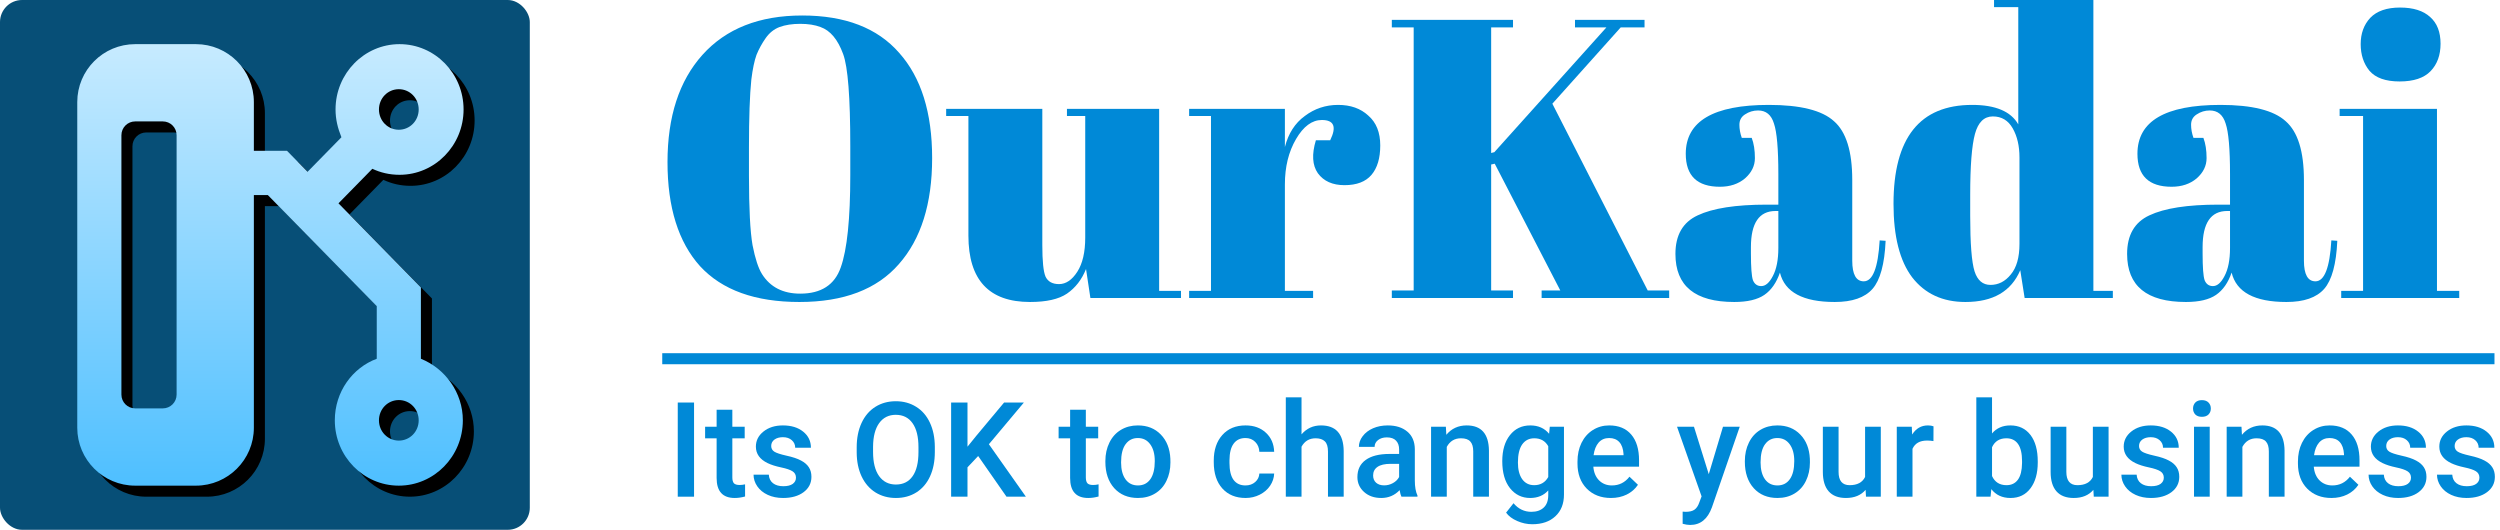 <svg width="453" height="96" viewBox="0 0 453 96" fill="none" xmlns="http://www.w3.org/2000/svg">
<rect width="96" height="96" rx="4" fill="#074F77"/>
<path fill-rule="evenodd" clip-rule="evenodd" d="M16 20.5C16 14.701 20.701 10 26.5 10H37.5C43.299 10 48 14.701 48 20.5V29.32H54L57.733 33.129L63.867 26.871C63.2 25.238 62.8 23.605 62.8 21.837C62.8 15.306 68 10 74.4 10C80.8 10 86 15.306 86 21.837C86 28.367 80.8 33.673 74.4 33.673C72.533 33.673 70.933 33.265 69.467 32.585L63.333 38.843L78.267 54.082V67.007C82.667 68.775 85.867 73.129 85.867 78.163C85.867 84.694 80.667 90 74.267 90C67.867 90 62.667 84.694 62.667 78.163C62.667 72.993 65.867 68.639 70.267 67.007V57.483L50.533 37.347H48V54V79.5C48 85.299 43.299 90 37.5 90H26.5C20.701 90 16 85.299 16 79.5V20.5ZM77.867 21.837C77.867 19.796 76.267 18.163 74.267 18.163C72.267 18.163 70.667 19.796 70.667 21.837C70.667 23.878 72.267 25.51 74.267 25.51C76.267 25.51 77.867 23.878 77.867 21.837ZM70.667 78.163C70.667 80.204 72.267 81.837 74.267 81.837C76.267 81.837 77.867 80.204 77.867 78.163C77.867 76.122 76.267 74.49 74.267 74.49C72.267 74.49 70.667 76.122 70.667 78.163ZM26.5 24C25.119 24 24 25.119 24 26.5V73.5C24 74.881 25.119 76 26.5 76H31.5C32.881 76 34 74.881 34 73.5V26.5C34 25.119 32.881 24 31.5 24H26.5Z" fill="black"/>
<path fill-rule="evenodd" clip-rule="evenodd" d="M14 18.5C14 12.701 18.701 8 24.5 8H35.5C41.299 8 46 12.701 46 18.5V27.32H52L55.733 31.129L61.867 24.871C61.2 23.238 60.8 21.605 60.8 19.837C60.8 13.306 66 8 72.4 8C78.8 8 84 13.306 84 19.837C84 26.367 78.8 31.674 72.4 31.674C70.533 31.674 68.933 31.265 67.467 30.585L61.333 36.843L76.267 52.082V65.007C80.667 66.775 83.867 71.129 83.867 76.163C83.867 82.694 78.667 88 72.267 88C65.867 88 60.667 82.694 60.667 76.163C60.667 70.993 63.867 66.639 68.267 65.007V55.483L48.533 35.347H46V52V77.5C46 83.299 41.299 88 35.5 88H24.5C18.701 88 14 83.299 14 77.5V18.5ZM75.867 19.837C75.867 17.796 74.267 16.163 72.267 16.163C70.267 16.163 68.667 17.796 68.667 19.837C68.667 21.878 70.267 23.51 72.267 23.51C74.267 23.51 75.867 21.878 75.867 19.837ZM68.667 76.163C68.667 78.204 70.267 79.837 72.267 79.837C74.267 79.837 75.867 78.204 75.867 76.163C75.867 74.122 74.267 72.49 72.267 72.49C70.267 72.49 68.667 74.122 68.667 76.163ZM24.5 22C23.119 22 22 23.119 22 24.5V71.5C22 72.881 23.119 74 24.5 74H29.5C30.881 74 32 72.881 32 71.5V24.5C32 23.119 30.881 22 29.5 22H24.5Z" fill="url(#paint0_linear)"/>
<path d="M154.072 31.752V26.424C154.072 17.64 153.64 12.096 152.776 9.792C151.816 7.152 150.448 5.52 148.672 4.896C147.664 4.512 146.44 4.32 145 4.32C143.56 4.32 142.312 4.512 141.256 4.896C140.248 5.28 139.408 5.952 138.736 6.912C138.064 7.872 137.512 8.88 137.08 9.936C136.696 10.992 136.384 12.48 136.144 14.4C135.856 17.184 135.712 21.288 135.712 26.712V31.896C135.712 37.752 135.928 41.928 136.36 44.424C136.84 46.872 137.416 48.624 138.088 49.68C139.576 52.032 141.88 53.208 145 53.208C148.792 53.208 151.24 51.624 152.344 48.456C153.496 45.24 154.072 39.672 154.072 31.752ZM144.856 54.72C136.84 54.72 130.84 52.56 126.856 48.24C122.92 43.872 120.952 37.584 120.952 29.376C120.952 21.12 123.064 14.64 127.288 9.936C131.56 5.184 137.584 2.808 145.36 2.808C153.136 2.808 158.992 5.064 162.928 9.576C166.912 14.04 168.904 20.4 168.904 28.656C168.904 36.912 166.888 43.32 162.856 47.88C158.872 52.44 152.872 54.72 144.856 54.72Z" fill="#0089D7"/>
<path d="M213.996 54H197.58L196.788 48.744C196.02 50.664 194.868 52.152 193.332 53.208C191.844 54.216 189.612 54.72 186.636 54.72C179.196 54.72 175.476 50.712 175.476 42.696V21.024H171.444V19.728H188.868V44.424C188.868 47.304 189.06 49.2 189.444 50.112C189.876 51.024 190.692 51.48 191.892 51.48C193.14 51.48 194.244 50.736 195.204 49.248C196.164 47.76 196.644 45.696 196.644 43.056V21.024H193.332V19.728H210.036V52.704H213.996V54Z" fill="#0089D7"/>
<path d="M239.518 21.744C237.742 21.744 236.182 22.896 234.838 25.2C233.494 27.504 232.822 30.24 232.822 33.408V52.704H237.934V54H215.47V52.704H219.43V21.024H215.47V19.728H232.822V26.64C233.446 24.192 234.646 22.32 236.422 21.024C238.198 19.68 240.214 19.008 242.47 19.008C244.726 19.008 246.55 19.656 247.942 20.952C249.382 22.2 250.102 24 250.102 26.352C250.102 28.656 249.574 30.432 248.518 31.68C247.462 32.928 245.83 33.552 243.622 33.552C241.462 33.552 239.854 32.832 238.798 31.392C237.79 29.952 237.67 27.96 238.438 25.416H241.03C242.23 22.968 241.726 21.744 239.518 21.744Z" fill="#0089D7"/>
<path d="M252.198 3.6H274.158V4.968H270.198V27.72L270.774 27.576L291.078 4.968H285.39V3.6H297.99V4.968H293.67L281.286 18.792L298.566 52.632H302.454V54H279.342V52.632H282.726L270.846 29.664L270.198 29.808V52.632H274.158V54H252.198V52.632H256.158V4.968H252.198V3.6Z" fill="#0089D7"/>
<path d="M320.148 37.08H322.236V31.536C322.236 26.976 321.972 23.928 321.444 22.392C320.964 20.808 320.004 20.016 318.564 20.016C317.7 20.016 316.908 20.256 316.188 20.736C315.516 21.168 315.18 21.792 315.18 22.608C315.18 23.376 315.324 24.168 315.612 24.984H317.412C317.796 25.992 317.988 27.216 317.988 28.656C317.988 30.048 317.388 31.272 316.188 32.328C314.988 33.336 313.476 33.84 311.652 33.84C307.524 33.84 305.46 31.848 305.46 27.864C305.46 21.96 310.476 19.008 320.508 19.008C326.22 19.008 330.156 19.992 332.316 21.96C334.524 23.88 335.628 27.432 335.628 32.616V47.232C335.628 49.728 336.324 50.976 337.716 50.976C339.348 50.976 340.308 48.504 340.596 43.56L341.676 43.632C341.484 47.856 340.692 50.76 339.3 52.344C337.908 53.928 335.628 54.72 332.46 54.72C326.7 54.72 323.388 52.944 322.524 49.392C321.9 51.216 320.964 52.56 319.716 53.424C318.468 54.288 316.644 54.72 314.244 54.72C307.14 54.72 303.588 51.816 303.588 46.008C303.588 42.6 304.932 40.272 307.62 39.024C310.356 37.728 314.532 37.08 320.148 37.08ZM317.268 45.936C317.268 48.432 317.388 50.04 317.628 50.76C317.916 51.48 318.42 51.84 319.14 51.84C319.908 51.84 320.604 51.24 321.228 50.04C321.9 48.792 322.236 47.088 322.236 44.928V38.232H321.732C318.756 38.232 317.268 40.416 317.268 44.784V45.936Z" fill="#0089D7"/>
<path d="M357 39.096C357 44.136 357.264 47.496 357.792 49.176C358.32 50.808 359.28 51.624 360.672 51.624C362.112 51.624 363.336 51 364.344 49.752C365.4 48.504 365.928 46.656 365.928 44.208V28.512C365.928 26.448 365.52 24.696 364.704 23.256C363.888 21.816 362.688 21.096 361.104 21.096C359.52 21.096 358.44 22.152 357.864 24.264C357.288 26.376 357 30.072 357 35.352V39.096ZM366.864 54L366.072 48.96C364.44 52.8 361.128 54.72 356.136 54.72C352.008 54.72 348.792 53.232 346.488 50.256C344.232 47.28 343.104 42.84 343.104 36.936C343.104 24.984 347.856 19.008 357.36 19.008C361.584 19.008 364.368 20.184 365.712 22.536V1.296H361.32V0H379.32V52.704H382.848V54H366.864Z" fill="#0089D7"/>
<path d="M401.992 37.08H404.08V31.536C404.08 26.976 403.816 23.928 403.288 22.392C402.808 20.808 401.848 20.016 400.408 20.016C399.544 20.016 398.752 20.256 398.032 20.736C397.36 21.168 397.024 21.792 397.024 22.608C397.024 23.376 397.168 24.168 397.456 24.984H399.256C399.64 25.992 399.832 27.216 399.832 28.656C399.832 30.048 399.232 31.272 398.032 32.328C396.832 33.336 395.32 33.84 393.496 33.84C389.368 33.84 387.304 31.848 387.304 27.864C387.304 21.96 392.32 19.008 402.352 19.008C408.064 19.008 412 19.992 414.16 21.96C416.368 23.88 417.472 27.432 417.472 32.616V47.232C417.472 49.728 418.168 50.976 419.56 50.976C421.192 50.976 422.152 48.504 422.44 43.56L423.52 43.632C423.328 47.856 422.536 50.76 421.144 52.344C419.752 53.928 417.472 54.72 414.304 54.72C408.544 54.72 405.232 52.944 404.368 49.392C403.744 51.216 402.808 52.56 401.56 53.424C400.312 54.288 398.488 54.72 396.088 54.72C388.984 54.72 385.432 51.816 385.432 46.008C385.432 42.6 386.776 40.272 389.464 39.024C392.2 37.728 396.376 37.08 401.992 37.08ZM399.112 45.936C399.112 48.432 399.232 50.04 399.472 50.76C399.76 51.48 400.264 51.84 400.984 51.84C401.752 51.84 402.448 51.24 403.072 50.04C403.744 48.792 404.08 47.088 404.08 44.928V38.232H403.576C400.6 38.232 399.112 40.416 399.112 44.784V45.936Z" fill="#0089D7"/>
<path d="M434.812 14.76C432.268 14.76 430.444 14.112 429.34 12.816C428.284 11.52 427.756 9.912 427.756 7.992C427.756 6.072 428.332 4.488 429.484 3.24C430.684 1.992 432.484 1.368 434.884 1.368C437.284 1.368 439.108 1.944 440.356 3.096C441.604 4.2 442.228 5.808 442.228 7.92C442.228 9.984 441.628 11.64 440.428 12.888C439.228 14.136 437.356 14.76 434.812 14.76ZM423.94 19.728H441.58V52.704H445.612V54H424.228V52.704H428.188V21.024H423.94V19.728Z" fill="#0089D7"/>
<rect x="120" y="64" width="332" height="2" fill="#0089D7"/>
<path d="M125.762 90H122.809V72.938H125.762V90Z" fill="#0089D7"/>
<path d="M132.699 74.238V77.32H134.938V79.43H132.699V86.508C132.699 86.992 132.793 87.344 132.98 87.562C133.176 87.773 133.52 87.879 134.012 87.879C134.34 87.879 134.672 87.84 135.008 87.762V89.965C134.359 90.144 133.734 90.234 133.133 90.234C130.945 90.234 129.852 89.027 129.852 86.613V79.43H127.766V77.32H129.852V74.238H132.699Z" fill="#0089D7"/>
<path d="M144.23 86.555C144.23 86.047 144.02 85.66 143.598 85.394C143.184 85.129 142.492 84.894 141.523 84.691C140.555 84.488 139.746 84.231 139.098 83.918C137.676 83.231 136.965 82.234 136.965 80.93C136.965 79.836 137.426 78.922 138.348 78.188C139.27 77.453 140.441 77.086 141.863 77.086C143.379 77.086 144.602 77.461 145.531 78.211C146.469 78.961 146.938 79.934 146.938 81.129H144.09C144.09 80.582 143.887 80.129 143.48 79.769C143.074 79.402 142.535 79.219 141.863 79.219C141.238 79.219 140.727 79.363 140.328 79.652C139.938 79.941 139.742 80.328 139.742 80.812C139.742 81.25 139.926 81.59 140.293 81.832C140.66 82.074 141.402 82.32 142.52 82.57C143.637 82.812 144.512 83.106 145.145 83.449C145.785 83.785 146.258 84.191 146.562 84.668C146.875 85.144 147.031 85.723 147.031 86.402C147.031 87.543 146.559 88.469 145.613 89.18C144.668 89.883 143.43 90.234 141.898 90.234C140.859 90.234 139.934 90.047 139.121 89.672C138.309 89.297 137.676 88.781 137.223 88.125C136.77 87.469 136.543 86.762 136.543 86.004H139.309C139.348 86.676 139.602 87.195 140.07 87.562C140.539 87.922 141.16 88.102 141.934 88.102C142.684 88.102 143.254 87.961 143.645 87.68C144.035 87.391 144.23 87.016 144.23 86.555Z" fill="#0089D7"/>
<path d="M169.391 81.914C169.391 83.586 169.102 85.055 168.523 86.32C167.945 87.578 167.117 88.547 166.039 89.227C164.969 89.898 163.734 90.234 162.336 90.234C160.953 90.234 159.719 89.898 158.633 89.227C157.555 88.547 156.719 87.582 156.125 86.332C155.539 85.082 155.242 83.641 155.234 82.008V81.047C155.234 79.383 155.527 77.914 156.113 76.641C156.707 75.367 157.539 74.394 158.609 73.723C159.688 73.043 160.922 72.703 162.312 72.703C163.703 72.703 164.934 73.039 166.004 73.711C167.082 74.375 167.914 75.336 168.5 76.594C169.086 77.844 169.383 79.301 169.391 80.965V81.914ZM166.426 81.023C166.426 79.133 166.066 77.684 165.348 76.676C164.637 75.668 163.625 75.164 162.312 75.164C161.031 75.164 160.027 75.668 159.301 76.676C158.582 77.676 158.215 79.094 158.199 80.93V81.914C158.199 83.789 158.562 85.238 159.289 86.262C160.023 87.285 161.039 87.797 162.336 87.797C163.648 87.797 164.656 87.297 165.359 86.297C166.07 85.297 166.426 83.836 166.426 81.914V81.023Z" fill="#0089D7"/>
<path d="M177.242 82.629L175.309 84.68V90H172.344V72.938H175.309V80.941L176.949 78.914L181.941 72.938H185.527L179.188 80.496L185.891 90H182.375L177.242 82.629Z" fill="#0089D7"/>
<path d="M196.754 74.238V77.32H198.992V79.43H196.754V86.508C196.754 86.992 196.848 87.344 197.035 87.562C197.23 87.773 197.574 87.879 198.066 87.879C198.395 87.879 198.727 87.84 199.062 87.762V89.965C198.414 90.144 197.789 90.234 197.188 90.234C195 90.234 193.906 89.027 193.906 86.613V79.43H191.82V77.32H193.906V74.238H196.754Z" fill="#0089D7"/>
<path d="M200.293 83.543C200.293 82.301 200.539 81.184 201.031 80.191C201.523 79.191 202.215 78.426 203.105 77.894C203.996 77.356 205.02 77.086 206.176 77.086C207.887 77.086 209.273 77.637 210.336 78.738C211.406 79.84 211.984 81.301 212.07 83.121L212.082 83.789C212.082 85.039 211.84 86.156 211.355 87.141C210.879 88.125 210.191 88.887 209.293 89.426C208.402 89.965 207.371 90.234 206.199 90.234C204.41 90.234 202.977 89.641 201.898 88.453C200.828 87.258 200.293 85.668 200.293 83.684V83.543ZM203.141 83.789C203.141 85.094 203.41 86.117 203.949 86.859C204.488 87.594 205.238 87.961 206.199 87.961C207.16 87.961 207.906 87.586 208.438 86.836C208.977 86.086 209.246 84.988 209.246 83.543C209.246 82.262 208.969 81.246 208.414 80.496C207.867 79.746 207.121 79.371 206.176 79.371C205.246 79.371 204.508 79.742 203.961 80.484C203.414 81.219 203.141 82.32 203.141 83.789Z" fill="#0089D7"/>
<path d="M225.676 87.961C226.387 87.961 226.977 87.754 227.445 87.34C227.914 86.926 228.164 86.414 228.195 85.805H230.879C230.848 86.594 230.602 87.332 230.141 88.019C229.68 88.699 229.055 89.238 228.266 89.637C227.477 90.035 226.625 90.234 225.711 90.234C223.938 90.234 222.531 89.66 221.492 88.512C220.453 87.363 219.934 85.777 219.934 83.754V83.461C219.934 81.531 220.449 79.988 221.48 78.832C222.512 77.668 223.918 77.086 225.699 77.086C227.207 77.086 228.434 77.527 229.379 78.41C230.332 79.285 230.832 80.438 230.879 81.867H228.195C228.164 81.141 227.914 80.543 227.445 80.074C226.984 79.606 226.395 79.371 225.676 79.371C224.754 79.371 224.043 79.707 223.543 80.379C223.043 81.043 222.789 82.055 222.781 83.414V83.871C222.781 85.246 223.027 86.273 223.52 86.953C224.02 87.625 224.738 87.961 225.676 87.961Z" fill="#0089D7"/>
<path d="M235.836 78.703C236.766 77.625 237.941 77.086 239.363 77.086C242.066 77.086 243.438 78.629 243.477 81.715V90H240.629V81.82C240.629 80.945 240.438 80.328 240.055 79.969C239.68 79.602 239.125 79.418 238.391 79.418C237.25 79.418 236.398 79.926 235.836 80.941V90H232.988V72H235.836V78.703Z" fill="#0089D7"/>
<path d="M253.941 90C253.816 89.758 253.707 89.363 253.613 88.816C252.707 89.762 251.598 90.234 250.285 90.234C249.012 90.234 247.973 89.871 247.168 89.144C246.363 88.418 245.961 87.519 245.961 86.449C245.961 85.098 246.461 84.062 247.461 83.344C248.469 82.617 249.906 82.254 251.773 82.254H253.52V81.422C253.52 80.766 253.336 80.242 252.969 79.852C252.602 79.453 252.043 79.254 251.293 79.254C250.645 79.254 250.113 79.418 249.699 79.746C249.285 80.066 249.078 80.477 249.078 80.977H246.23C246.23 80.281 246.461 79.633 246.922 79.031C247.383 78.422 248.008 77.945 248.797 77.602C249.594 77.258 250.48 77.086 251.457 77.086C252.941 77.086 254.125 77.461 255.008 78.211C255.891 78.953 256.344 80 256.367 81.352V87.07C256.367 88.211 256.527 89.121 256.848 89.801V90H253.941ZM250.812 87.949C251.375 87.949 251.902 87.812 252.395 87.539C252.895 87.266 253.27 86.898 253.52 86.438V84.047H251.984C250.93 84.047 250.137 84.231 249.605 84.598C249.074 84.965 248.809 85.484 248.809 86.156C248.809 86.703 248.988 87.141 249.348 87.469C249.715 87.789 250.203 87.949 250.812 87.949Z" fill="#0089D7"/>
<path d="M261.992 77.32L262.074 78.785C263.012 77.652 264.242 77.086 265.766 77.086C268.406 77.086 269.75 78.598 269.797 81.621V90H266.949V81.785C266.949 80.981 266.773 80.387 266.422 80.004C266.078 79.613 265.512 79.418 264.723 79.418C263.574 79.418 262.719 79.938 262.156 80.977V90H259.309V77.32H261.992Z" fill="#0089D7"/>
<path d="M272.211 83.566C272.211 81.598 272.672 80.027 273.594 78.856C274.523 77.676 275.754 77.086 277.285 77.086C278.73 77.086 279.867 77.59 280.695 78.598L280.824 77.32H283.391V89.613C283.391 91.277 282.871 92.59 281.832 93.551C280.801 94.512 279.406 94.992 277.648 94.992C276.719 94.992 275.809 94.797 274.918 94.406C274.035 94.023 273.363 93.519 272.902 92.894L274.25 91.184C275.125 92.223 276.203 92.742 277.484 92.742C278.43 92.742 279.176 92.484 279.723 91.969C280.27 91.461 280.543 90.711 280.543 89.719V88.863C279.723 89.777 278.629 90.234 277.262 90.234C275.777 90.234 274.562 89.644 273.617 88.465C272.68 87.285 272.211 85.652 272.211 83.566ZM275.047 83.812C275.047 85.086 275.305 86.09 275.82 86.824C276.344 87.551 277.066 87.914 277.988 87.914C279.137 87.914 279.988 87.422 280.543 86.438V80.859C280.004 79.898 279.16 79.418 278.012 79.418C277.074 79.418 276.344 79.789 275.82 80.531C275.305 81.273 275.047 82.367 275.047 83.812Z" fill="#0089D7"/>
<path d="M291.91 90.234C290.105 90.234 288.641 89.668 287.516 88.535C286.398 87.394 285.84 85.879 285.84 83.988V83.637C285.84 82.371 286.082 81.242 286.566 80.25C287.059 79.25 287.746 78.473 288.629 77.918C289.512 77.363 290.496 77.086 291.582 77.086C293.309 77.086 294.641 77.637 295.578 78.738C296.523 79.84 296.996 81.398 296.996 83.414V84.562H288.711C288.797 85.609 289.145 86.438 289.754 87.047C290.371 87.656 291.145 87.961 292.074 87.961C293.379 87.961 294.441 87.434 295.262 86.379L296.797 87.844C296.289 88.602 295.609 89.191 294.758 89.613C293.914 90.027 292.965 90.234 291.91 90.234ZM291.57 79.371C290.789 79.371 290.156 79.644 289.672 80.191C289.195 80.738 288.891 81.5 288.758 82.477H294.184V82.266C294.121 81.312 293.867 80.594 293.422 80.109C292.977 79.617 292.359 79.371 291.57 79.371Z" fill="#0089D7"/>
<path d="M309.629 85.922L312.207 77.32H315.242L310.203 91.922C309.43 94.055 308.117 95.121 306.266 95.121C305.852 95.121 305.395 95.051 304.895 94.91V92.707L305.434 92.742C306.152 92.742 306.691 92.609 307.051 92.344C307.418 92.086 307.707 91.648 307.918 91.031L308.328 89.941L303.875 77.32H306.945L309.629 85.922Z" fill="#0089D7"/>
<path d="M316.168 83.543C316.168 82.301 316.414 81.184 316.906 80.191C317.398 79.191 318.09 78.426 318.98 77.894C319.871 77.356 320.895 77.086 322.051 77.086C323.762 77.086 325.148 77.637 326.211 78.738C327.281 79.84 327.859 81.301 327.945 83.121L327.957 83.789C327.957 85.039 327.715 86.156 327.23 87.141C326.754 88.125 326.066 88.887 325.168 89.426C324.277 89.965 323.246 90.234 322.074 90.234C320.285 90.234 318.852 89.641 317.773 88.453C316.703 87.258 316.168 85.668 316.168 83.684V83.543ZM319.016 83.789C319.016 85.094 319.285 86.117 319.824 86.859C320.363 87.594 321.113 87.961 322.074 87.961C323.035 87.961 323.781 87.586 324.312 86.836C324.852 86.086 325.121 84.988 325.121 83.543C325.121 82.262 324.844 81.246 324.289 80.496C323.742 79.746 322.996 79.371 322.051 79.371C321.121 79.371 320.383 79.742 319.836 80.484C319.289 81.219 319.016 82.32 319.016 83.789Z" fill="#0089D7"/>
<path d="M338.047 88.758C337.211 89.742 336.023 90.234 334.484 90.234C333.109 90.234 332.066 89.832 331.355 89.027C330.652 88.223 330.301 87.059 330.301 85.535V77.32H333.148V85.5C333.148 87.109 333.816 87.914 335.152 87.914C336.535 87.914 337.469 87.418 337.953 86.426V77.32H340.801V90H338.117L338.047 88.758Z" fill="#0089D7"/>
<path d="M350.34 79.922C349.965 79.859 349.578 79.828 349.18 79.828C347.875 79.828 346.996 80.328 346.543 81.328V90H343.695V77.32H346.414L346.484 78.738C347.172 77.637 348.125 77.086 349.344 77.086C349.75 77.086 350.086 77.141 350.352 77.25L350.34 79.922Z" fill="#0089D7"/>
<path d="M369.242 83.789C369.242 85.758 368.801 87.324 367.918 88.488C367.043 89.652 365.836 90.234 364.297 90.234C362.812 90.234 361.656 89.699 360.828 88.629L360.688 90H358.109V72H360.957V78.539C361.777 77.57 362.883 77.086 364.273 77.086C365.82 77.086 367.035 77.66 367.918 78.809C368.801 79.957 369.242 81.562 369.242 83.625V83.789ZM366.395 83.543C366.395 82.168 366.152 81.137 365.668 80.449C365.184 79.762 364.48 79.418 363.559 79.418C362.324 79.418 361.457 79.957 360.957 81.035V86.262C361.465 87.363 362.34 87.914 363.582 87.914C364.473 87.914 365.16 87.582 365.645 86.918C366.129 86.254 366.379 85.25 366.395 83.906V83.543Z" fill="#0089D7"/>
<path d="M379.32 88.758C378.484 89.742 377.297 90.234 375.758 90.234C374.383 90.234 373.34 89.832 372.629 89.027C371.926 88.223 371.574 87.059 371.574 85.535V77.32H374.422V85.5C374.422 87.109 375.09 87.914 376.426 87.914C377.809 87.914 378.742 87.418 379.227 86.426V77.32H382.074V90H379.391L379.32 88.758Z" fill="#0089D7"/>
<path d="M392.082 86.555C392.082 86.047 391.871 85.66 391.449 85.394C391.035 85.129 390.344 84.894 389.375 84.691C388.406 84.488 387.598 84.231 386.949 83.918C385.527 83.231 384.816 82.234 384.816 80.93C384.816 79.836 385.277 78.922 386.199 78.188C387.121 77.453 388.293 77.086 389.715 77.086C391.23 77.086 392.453 77.461 393.383 78.211C394.32 78.961 394.789 79.934 394.789 81.129H391.941C391.941 80.582 391.738 80.129 391.332 79.769C390.926 79.402 390.387 79.219 389.715 79.219C389.09 79.219 388.578 79.363 388.18 79.652C387.789 79.941 387.594 80.328 387.594 80.812C387.594 81.25 387.777 81.59 388.145 81.832C388.512 82.074 389.254 82.32 390.371 82.57C391.488 82.812 392.363 83.106 392.996 83.449C393.637 83.785 394.109 84.191 394.414 84.668C394.727 85.144 394.883 85.723 394.883 86.402C394.883 87.543 394.41 88.469 393.465 89.18C392.52 89.883 391.281 90.234 389.75 90.234C388.711 90.234 387.785 90.047 386.973 89.672C386.16 89.297 385.527 88.781 385.074 88.125C384.621 87.469 384.395 86.762 384.395 86.004H387.16C387.199 86.676 387.453 87.195 387.922 87.562C388.391 87.922 389.012 88.102 389.785 88.102C390.535 88.102 391.105 87.961 391.496 87.68C391.887 87.391 392.082 87.016 392.082 86.555Z" fill="#0089D7"/>
<path d="M400.402 90H397.555V77.32H400.402V90ZM397.379 74.027C397.379 73.59 397.516 73.227 397.789 72.938C398.07 72.648 398.469 72.504 398.984 72.504C399.5 72.504 399.898 72.648 400.18 72.938C400.461 73.227 400.602 73.59 400.602 74.027C400.602 74.457 400.461 74.816 400.18 75.106C399.898 75.387 399.5 75.527 398.984 75.527C398.469 75.527 398.07 75.387 397.789 75.106C397.516 74.816 397.379 74.457 397.379 74.027Z" fill="#0089D7"/>
<path d="M406.156 77.32L406.238 78.785C407.176 77.652 408.406 77.086 409.93 77.086C412.57 77.086 413.914 78.598 413.961 81.621V90H411.113V81.785C411.113 80.981 410.938 80.387 410.586 80.004C410.242 79.613 409.676 79.418 408.887 79.418C407.738 79.418 406.883 79.938 406.32 80.977V90H403.473V77.32H406.156Z" fill="#0089D7"/>
<path d="M422.457 90.234C420.652 90.234 419.188 89.668 418.062 88.535C416.945 87.394 416.387 85.879 416.387 83.988V83.637C416.387 82.371 416.629 81.242 417.113 80.25C417.605 79.25 418.293 78.473 419.176 77.918C420.059 77.363 421.043 77.086 422.129 77.086C423.855 77.086 425.188 77.637 426.125 78.738C427.07 79.84 427.543 81.398 427.543 83.414V84.562H419.258C419.344 85.609 419.691 86.438 420.301 87.047C420.918 87.656 421.691 87.961 422.621 87.961C423.926 87.961 424.988 87.434 425.809 86.379L427.344 87.844C426.836 88.602 426.156 89.191 425.305 89.613C424.461 90.027 423.512 90.234 422.457 90.234ZM422.117 79.371C421.336 79.371 420.703 79.644 420.219 80.191C419.742 80.738 419.438 81.5 419.305 82.477H424.73V82.266C424.668 81.312 424.414 80.594 423.969 80.109C423.523 79.617 422.906 79.371 422.117 79.371Z" fill="#0089D7"/>
<path d="M436.871 86.555C436.871 86.047 436.66 85.66 436.238 85.394C435.824 85.129 435.133 84.894 434.164 84.691C433.195 84.488 432.387 84.231 431.738 83.918C430.316 83.231 429.605 82.234 429.605 80.93C429.605 79.836 430.066 78.922 430.988 78.188C431.91 77.453 433.082 77.086 434.504 77.086C436.02 77.086 437.242 77.461 438.172 78.211C439.109 78.961 439.578 79.934 439.578 81.129H436.73C436.73 80.582 436.527 80.129 436.121 79.769C435.715 79.402 435.176 79.219 434.504 79.219C433.879 79.219 433.367 79.363 432.969 79.652C432.578 79.941 432.383 80.328 432.383 80.812C432.383 81.25 432.566 81.59 432.934 81.832C433.301 82.074 434.043 82.32 435.16 82.57C436.277 82.812 437.152 83.106 437.785 83.449C438.426 83.785 438.898 84.191 439.203 84.668C439.516 85.144 439.672 85.723 439.672 86.402C439.672 87.543 439.199 88.469 438.254 89.18C437.309 89.883 436.07 90.234 434.539 90.234C433.5 90.234 432.574 90.047 431.762 89.672C430.949 89.297 430.316 88.781 429.863 88.125C429.41 87.469 429.184 86.762 429.184 86.004H431.949C431.988 86.676 432.242 87.195 432.711 87.562C433.18 87.922 433.801 88.102 434.574 88.102C435.324 88.102 435.895 87.961 436.285 87.68C436.676 87.391 436.871 87.016 436.871 86.555Z" fill="#0089D7"/>
<path d="M449.27 86.555C449.27 86.047 449.059 85.66 448.637 85.394C448.223 85.129 447.531 84.894 446.562 84.691C445.594 84.488 444.785 84.231 444.137 83.918C442.715 83.231 442.004 82.234 442.004 80.93C442.004 79.836 442.465 78.922 443.387 78.188C444.309 77.453 445.48 77.086 446.902 77.086C448.418 77.086 449.641 77.461 450.57 78.211C451.508 78.961 451.977 79.934 451.977 81.129H449.129C449.129 80.582 448.926 80.129 448.52 79.769C448.113 79.402 447.574 79.219 446.902 79.219C446.277 79.219 445.766 79.363 445.367 79.652C444.977 79.941 444.781 80.328 444.781 80.812C444.781 81.25 444.965 81.59 445.332 81.832C445.699 82.074 446.441 82.32 447.559 82.57C448.676 82.812 449.551 83.106 450.184 83.449C450.824 83.785 451.297 84.191 451.602 84.668C451.914 85.144 452.07 85.723 452.07 86.402C452.07 87.543 451.598 88.469 450.652 89.18C449.707 89.883 448.469 90.234 446.938 90.234C445.898 90.234 444.973 90.047 444.16 89.672C443.348 89.297 442.715 88.781 442.262 88.125C441.809 87.469 441.582 86.762 441.582 86.004H444.348C444.387 86.676 444.641 87.195 445.109 87.562C445.578 87.922 446.199 88.102 446.973 88.102C447.723 88.102 448.293 87.961 448.684 87.68C449.074 87.391 449.27 87.016 449.27 86.555Z" fill="#0089D7"/>
<defs>
<linearGradient id="paint0_linear" x1="49" y1="8" x2="49" y2="88" gradientUnits="userSpaceOnUse">
<stop stop-color="#C7EBFF"/>
<stop offset="1" stop-color="#4EBFFF"/>
</linearGradient>
</defs>
</svg>
